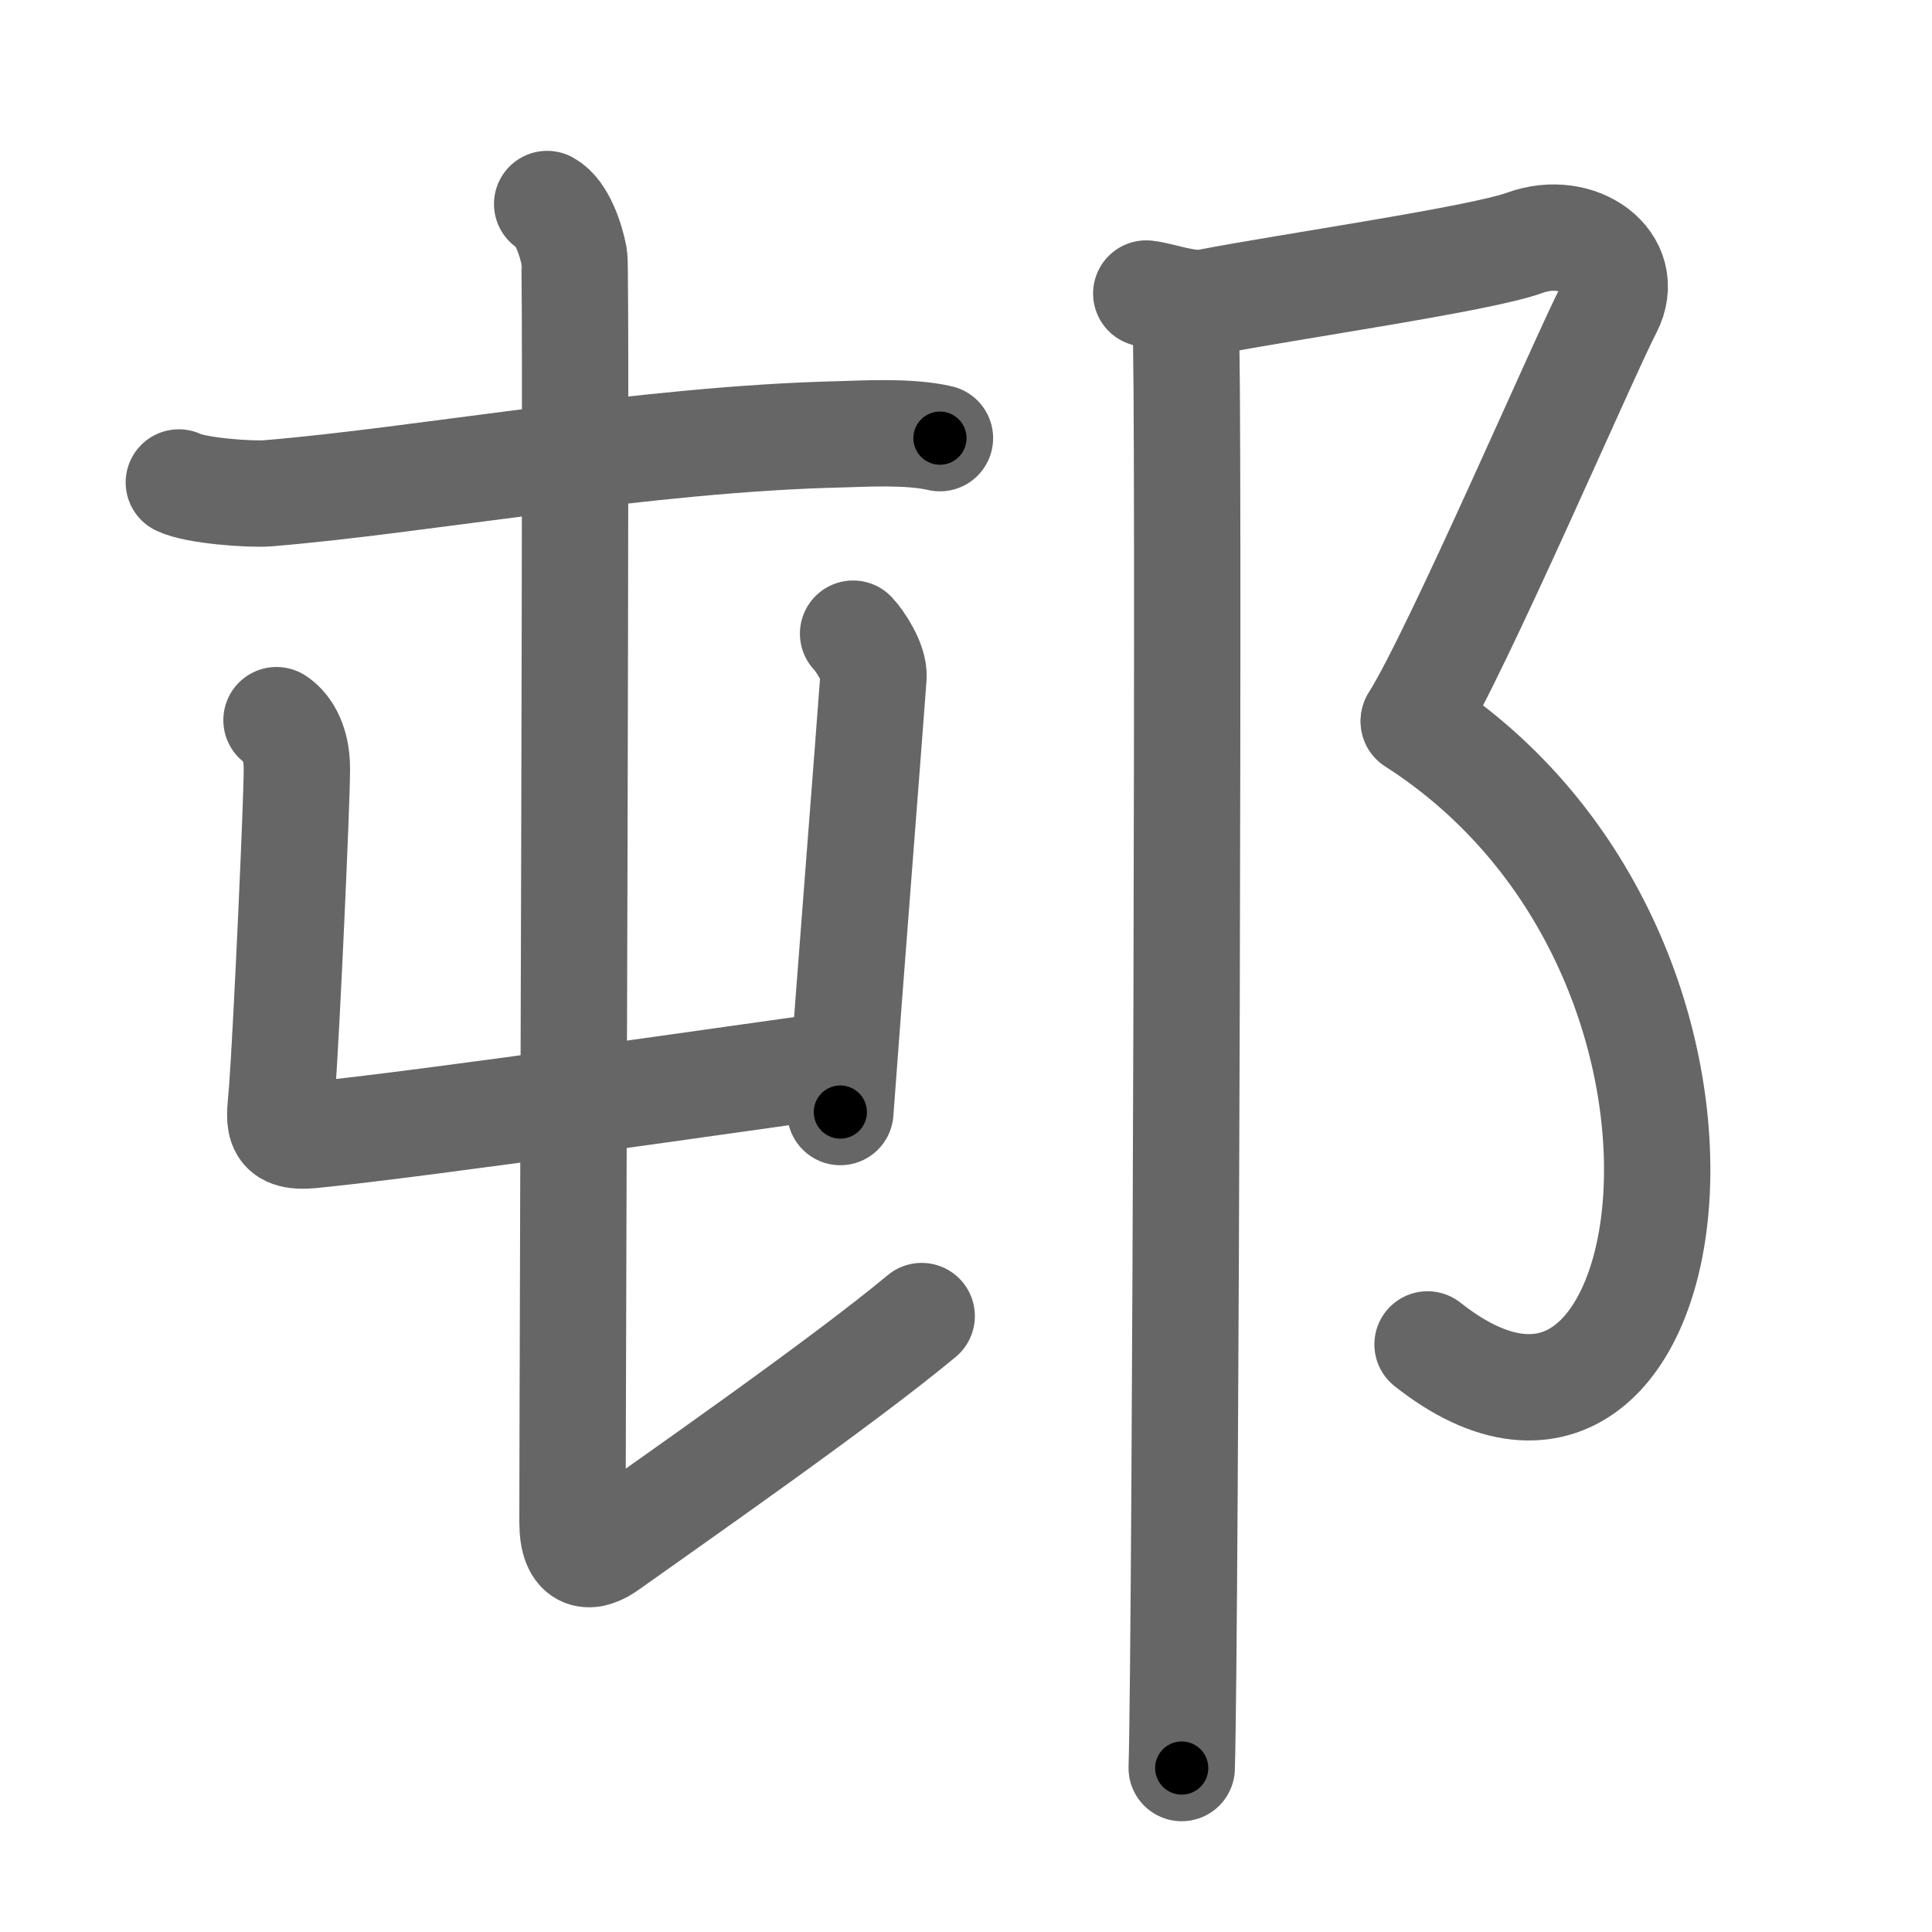 <svg xmlns="http://www.w3.org/2000/svg" viewBox="0 0 109 109" id="90a8"><g fill="none" stroke="#666" stroke-width="6" stroke-linecap="round" stroke-linejoin="round"><g><g><g><path d="M10.09,27.22c0.94,0.47,4.05,0.69,5.02,0.61c8.7-0.71,21.26-3.08,32.4-3.33c1.18-0.03,3.77-0.19,5.52,0.22" /></g><g><g><path d="M15.6,40.63c0.45,0.29,1.15,1.07,1.15,2.75c0,1.95-0.58,14.63-0.83,18.06c-0.13,1.77-0.5,2.81,1.66,2.6c6.31-0.62,24.29-3.23,29.94-4.01" /><path d="M48.13,35.75c0.38,0.39,1.21,1.64,1.15,2.44c-0.27,3.72-1.4,18.07-1.87,24.55" /></g><g><path d="M30.87,11.51c0.85,0.46,1.36,2.07,1.53,2.99c0.15,0.83-0.1,63.22-0.1,71.37c0,2.16,1.04,2.07,2.02,1.36C37.77,84.77,47.5,78,52,74.25" /></g></g></g><g><path d="M64.67,16.56c0.85,0.09,2.36,0.7,3.45,0.49c4.71-0.91,15.42-2.44,17.9-3.35c3.05-1.12,6.11,1.12,4.75,3.73s-8.63,19.49-11,23.22" /><path d="M79.76,40.71C100.5,54,95.25,87.5,80.54,75.85" /><path d="M66.89,18.55c0.22,1.12,0,74.2-0.22,81.2" /></g></g></g><g fill="none" stroke="#000" stroke-width="3" stroke-linecap="round" stroke-linejoin="round"><path d="M10.09,27.22c0.94,0.47,4.05,0.69,5.02,0.61c8.7-0.71,21.26-3.08,32.4-3.33c1.18-0.03,3.77-0.19,5.52,0.22" stroke-dasharray="43.21" stroke-dashoffset="43.21"><animate attributeName="stroke-dashoffset" values="43.21;43.21;0" dur="0.432s" fill="freeze" begin="0s;90a8.click" /></path><path d="M15.6,40.63c0.45,0.29,1.15,1.07,1.15,2.75c0,1.95-0.58,14.63-0.83,18.06c-0.13,1.77-0.5,2.81,1.66,2.6c6.31-0.62,24.29-3.23,29.94-4.01" stroke-dasharray="55.372" stroke-dashoffset="55.372"><animate attributeName="stroke-dashoffset" values="55.372" fill="freeze" begin="90a8.click" /><animate attributeName="stroke-dashoffset" values="55.372;55.372;0" keyTimes="0;0.438;1" dur="0.986s" fill="freeze" begin="0s;90a8.click" /></path><path d="M48.13,35.75c0.38,0.39,1.21,1.64,1.15,2.44c-0.27,3.72-1.4,18.07-1.87,24.55" stroke-dasharray="27.374" stroke-dashoffset="27.374"><animate attributeName="stroke-dashoffset" values="27.374" fill="freeze" begin="90a8.click" /><animate attributeName="stroke-dashoffset" values="27.374;27.374;0" keyTimes="0;0.783;1" dur="1.26s" fill="freeze" begin="0s;90a8.click" /></path><path d="M30.87,11.51c0.85,0.46,1.36,2.07,1.53,2.99c0.15,0.83-0.1,63.22-0.1,71.37c0,2.16,1.04,2.07,2.02,1.36C37.77,84.77,47.5,78,52,74.25" stroke-dasharray="100.218" stroke-dashoffset="100.218"><animate attributeName="stroke-dashoffset" values="100.218" fill="freeze" begin="90a8.click" /><animate attributeName="stroke-dashoffset" values="100.218;100.218;0" keyTimes="0;0.626;1" dur="2.014s" fill="freeze" begin="0s;90a8.click" /></path><path d="M64.67,16.56c0.85,0.09,2.36,0.7,3.45,0.49c4.71-0.91,15.42-2.44,17.9-3.35c3.05-1.12,6.11,1.12,4.75,3.73s-8.63,19.49-11,23.22" stroke-dasharray="55.32" stroke-dashoffset="55.32"><animate attributeName="stroke-dashoffset" values="55.32" fill="freeze" begin="90a8.click" /><animate attributeName="stroke-dashoffset" values="55.32;55.32;0" keyTimes="0;0.785;1" dur="2.567s" fill="freeze" begin="0s;90a8.click" /></path><path d="M79.76,40.71C100.5,54,95.25,87.5,80.54,75.85" stroke-dasharray="52.049" stroke-dashoffset="52.049"><animate attributeName="stroke-dashoffset" values="52.049" fill="freeze" begin="90a8.click" /><animate attributeName="stroke-dashoffset" values="52.049;52.049;0" keyTimes="0;0.832;1" dur="3.087s" fill="freeze" begin="0s;90a8.click" /></path><path d="M66.89,18.55c0.22,1.12,0,74.2-0.22,81.2" stroke-dasharray="81.203" stroke-dashoffset="81.203"><animate attributeName="stroke-dashoffset" values="81.203" fill="freeze" begin="90a8.click" /><animate attributeName="stroke-dashoffset" values="81.203;81.203;0" keyTimes="0;0.835;1" dur="3.698s" fill="freeze" begin="0s;90a8.click" /></path></g></svg>